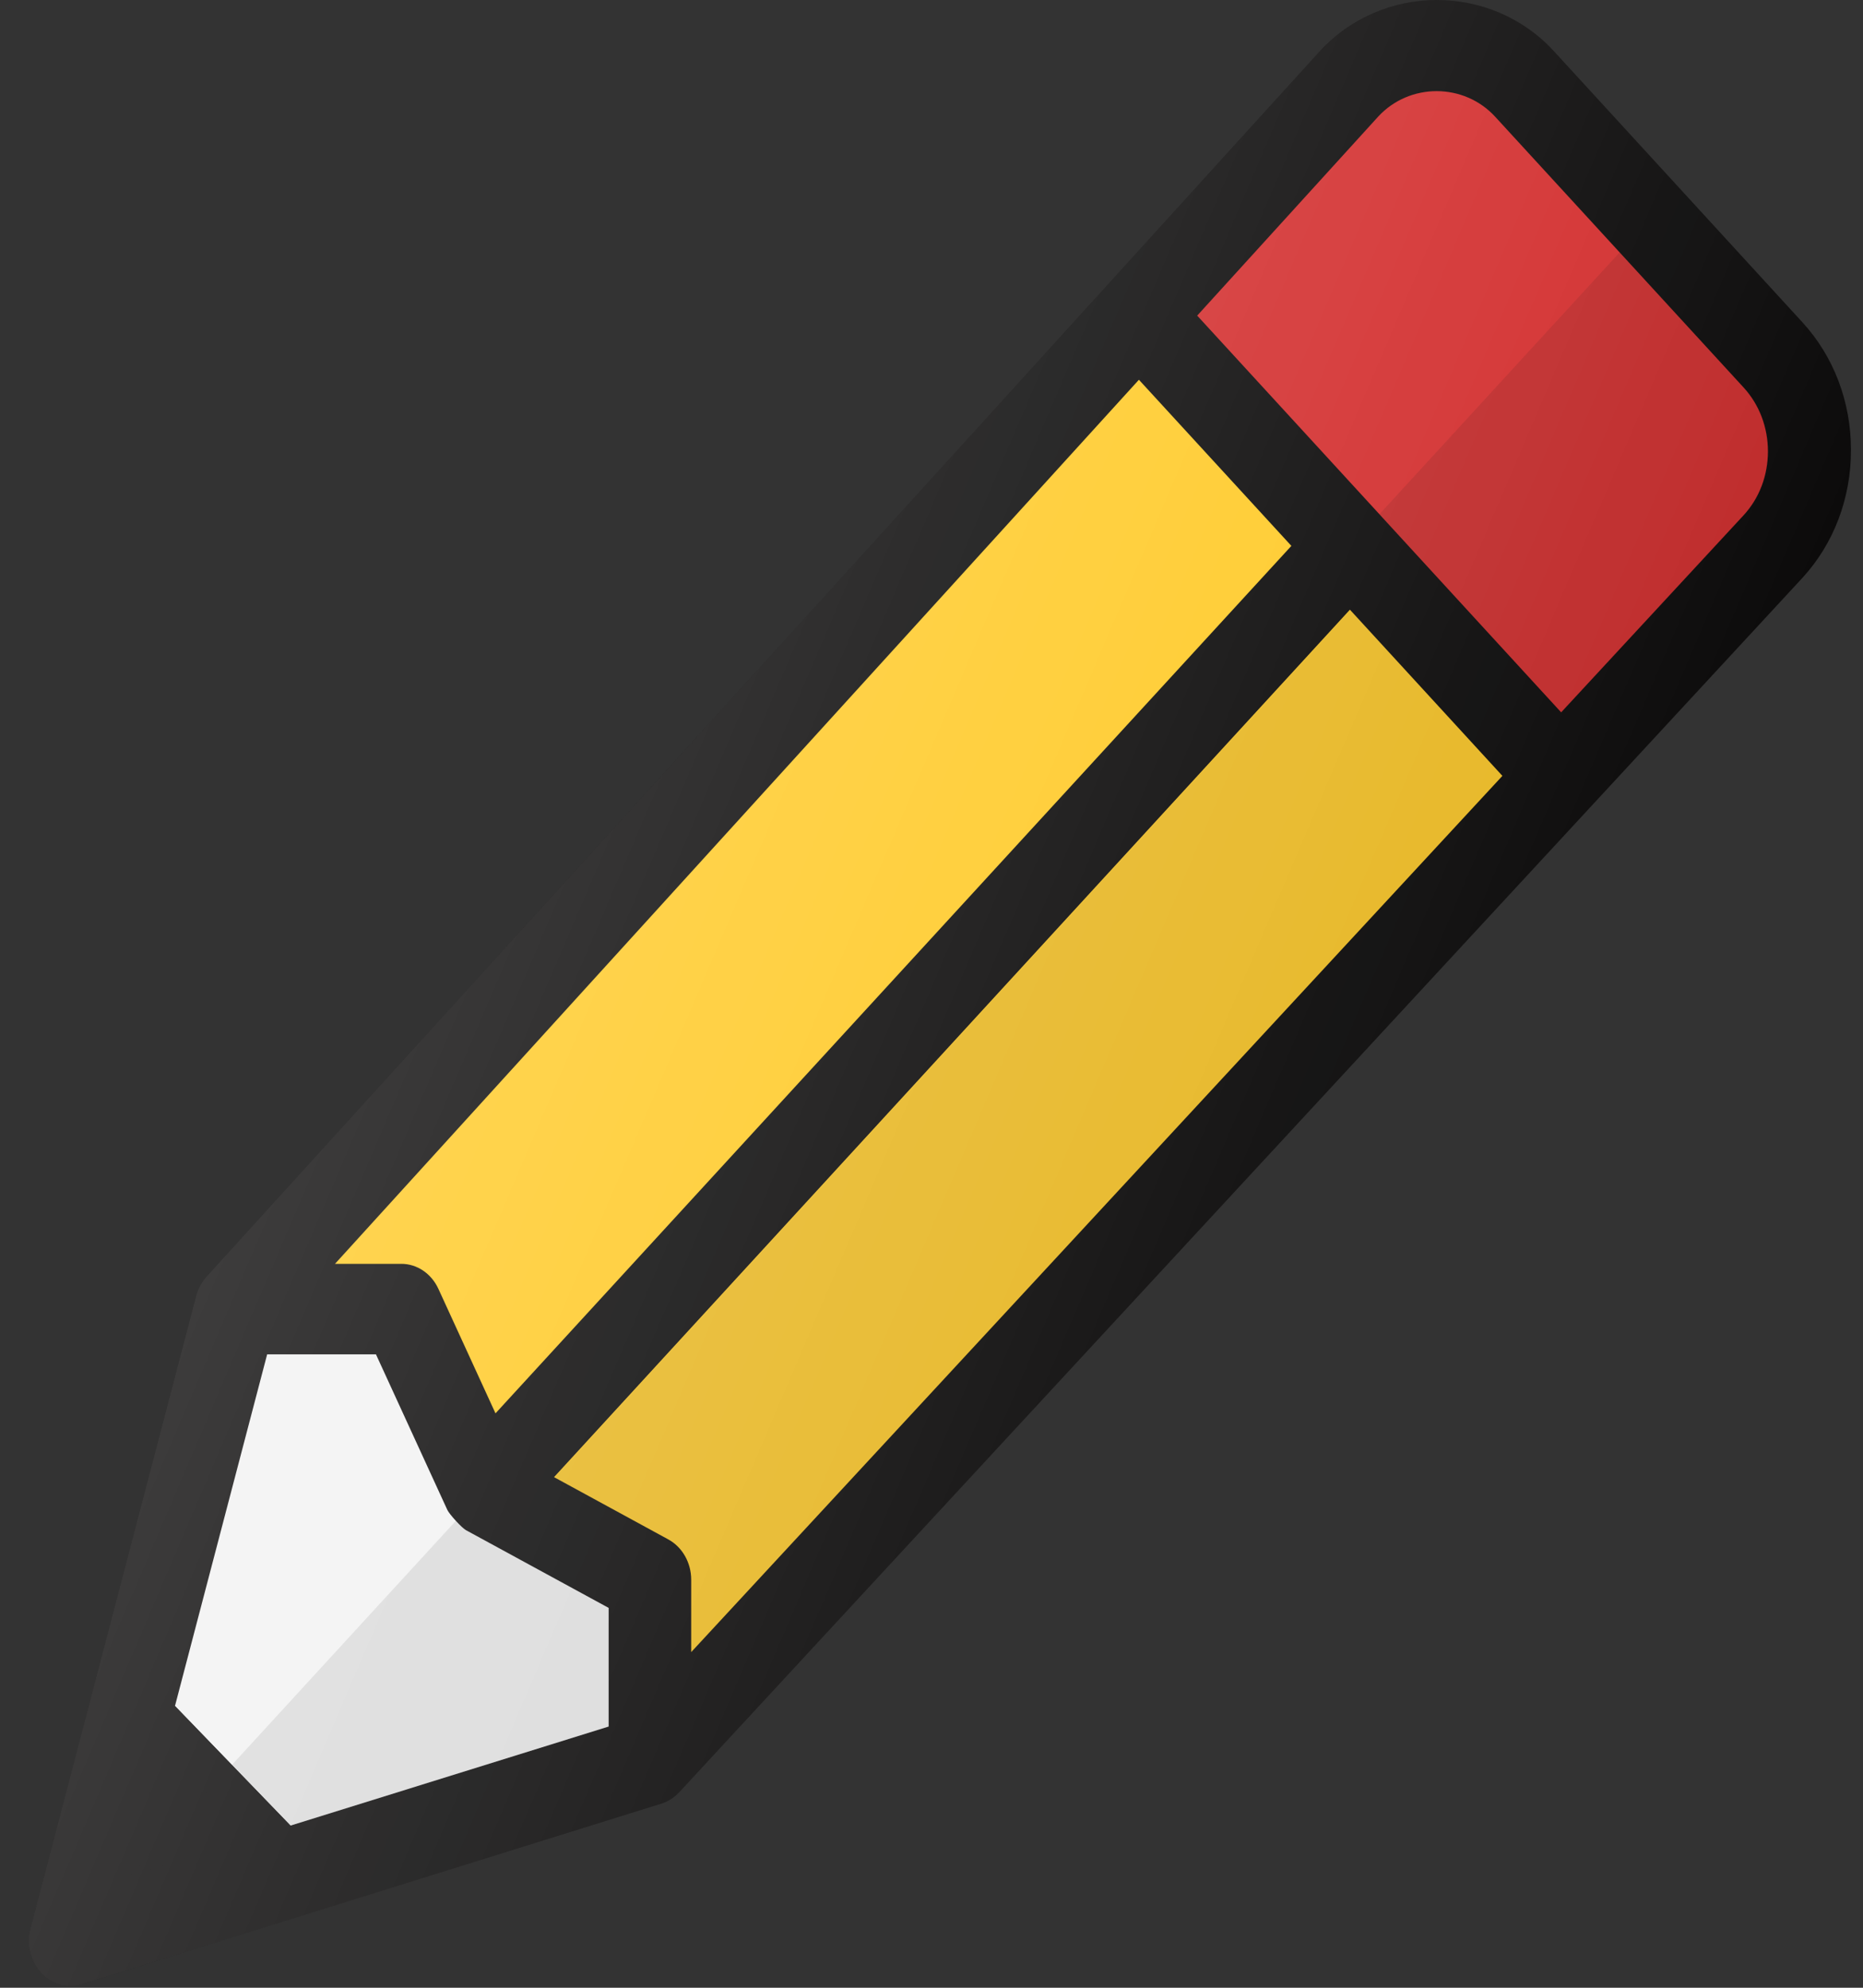 <svg width="60" height="64" viewBox="0 0 60 64" fill="none" xmlns="http://www.w3.org/2000/svg">
<rect x="0" y="0" width="60" height="64" fill="#333333" stroke="none"/>
<path d="M58.05 10.378L50.048 1.651C48.032 -0.548 44.524 -0.552 42.5 1.655L6.651 41.103C6.492 41.278 6.378 41.492 6.315 41.728L0.98 62.091C0.848 62.598 0.978 63.145 1.32 63.518C1.574 63.795 1.914 63.944 2.263 63.944C2.386 63.944 2.51 63.926 2.629 63.889L21.301 58.071C21.518 58.003 21.714 57.878 21.875 57.705L58.05 18.605C59.059 17.506 59.613 16.045 59.613 14.492C59.613 12.938 59.059 11.477 58.05 10.378Z" fill="#0C0B0B"/>
<path d="M15.958 45.506L14.118 41.495C13.891 41.003 13.43 40.692 12.925 40.692H10.789L36.68 12.227L41.59 17.576L15.958 45.506Z" fill="#FFCA28"/>
<path d="M21.524 49.565L17.844 47.56L43.476 19.631L48.386 24.981L22.262 53.192V50.865C22.262 50.314 21.976 49.812 21.524 49.565Z" fill="#FFCA28"/>
<path d="M44.382 3.759C45.39 2.66 47.146 2.66 48.154 3.759L56.156 12.478C56.66 13.028 56.938 13.757 56.938 14.533C56.938 15.31 56.66 16.039 56.16 16.584L50.279 22.935L38.557 10.162L44.382 3.759Z" fill="#D32F2F"/>
<path d="M15.004 49.266C14.875 49.195 14.472 48.756 14.407 48.615L12.108 43.606H8.604L5.635 54.928L9.355 58.779L19.602 55.59V51.77L15.004 49.266Z" fill="#F2F2F2"/>
<path d="M9.355 58.779L5.635 54.928L5.942 53.756L4.205 60.382L10.286 58.489L9.355 58.779Z" fill="#0C0B0B"/>
<path opacity="0.1" d="M19.601 51.77L15.004 49.266C14.875 49.195 14.806 49.05 14.705 48.941L4.205 60.382L19.601 55.59V51.77Z" fill="#0C0B0B"/>
<path opacity="0.1" d="M52.163 8.125L44.426 16.556L50.288 22.942L56.168 16.591C56.669 16.046 56.946 15.317 56.946 14.54C56.946 13.764 56.669 13.035 56.164 12.485L52.163 8.125Z" fill="#0C0B0B"/>
<path opacity="0.1" d="M21.532 49.572L17.852 47.568L43.484 19.638L48.393 24.988L22.269 53.199V50.872C22.269 50.321 21.984 49.819 21.532 49.572Z" fill="#0C0B0B"/>
<path d="M58.05 10.378L50.048 1.651C48.032 -0.548 44.524 -0.552 42.5 1.655L6.651 41.103C6.492 41.278 6.378 41.492 6.315 41.728L0.98 62.091C0.848 62.598 0.978 63.145 1.32 63.518C1.574 63.795 1.914 63.944 2.263 63.944C2.386 63.944 2.51 63.926 2.629 63.889L21.301 58.071C21.518 58.003 21.714 57.878 21.875 57.705L58.05 18.605C59.059 17.506 59.613 16.045 59.613 14.492C59.613 12.938 59.059 11.477 58.05 10.378Z" fill="url(#paint0_linear_116_1118)"/>
<defs>
<linearGradient id="paint0_linear_116_1118" x1="13.018" y1="26.021" x2="48.707" y2="41.288" gradientUnits="userSpaceOnUse">
<stop stop-color="white" stop-opacity="0.2"/>
<stop offset="1" stop-color="white" stop-opacity="0"/>
</linearGradient>
</defs>
</svg>
